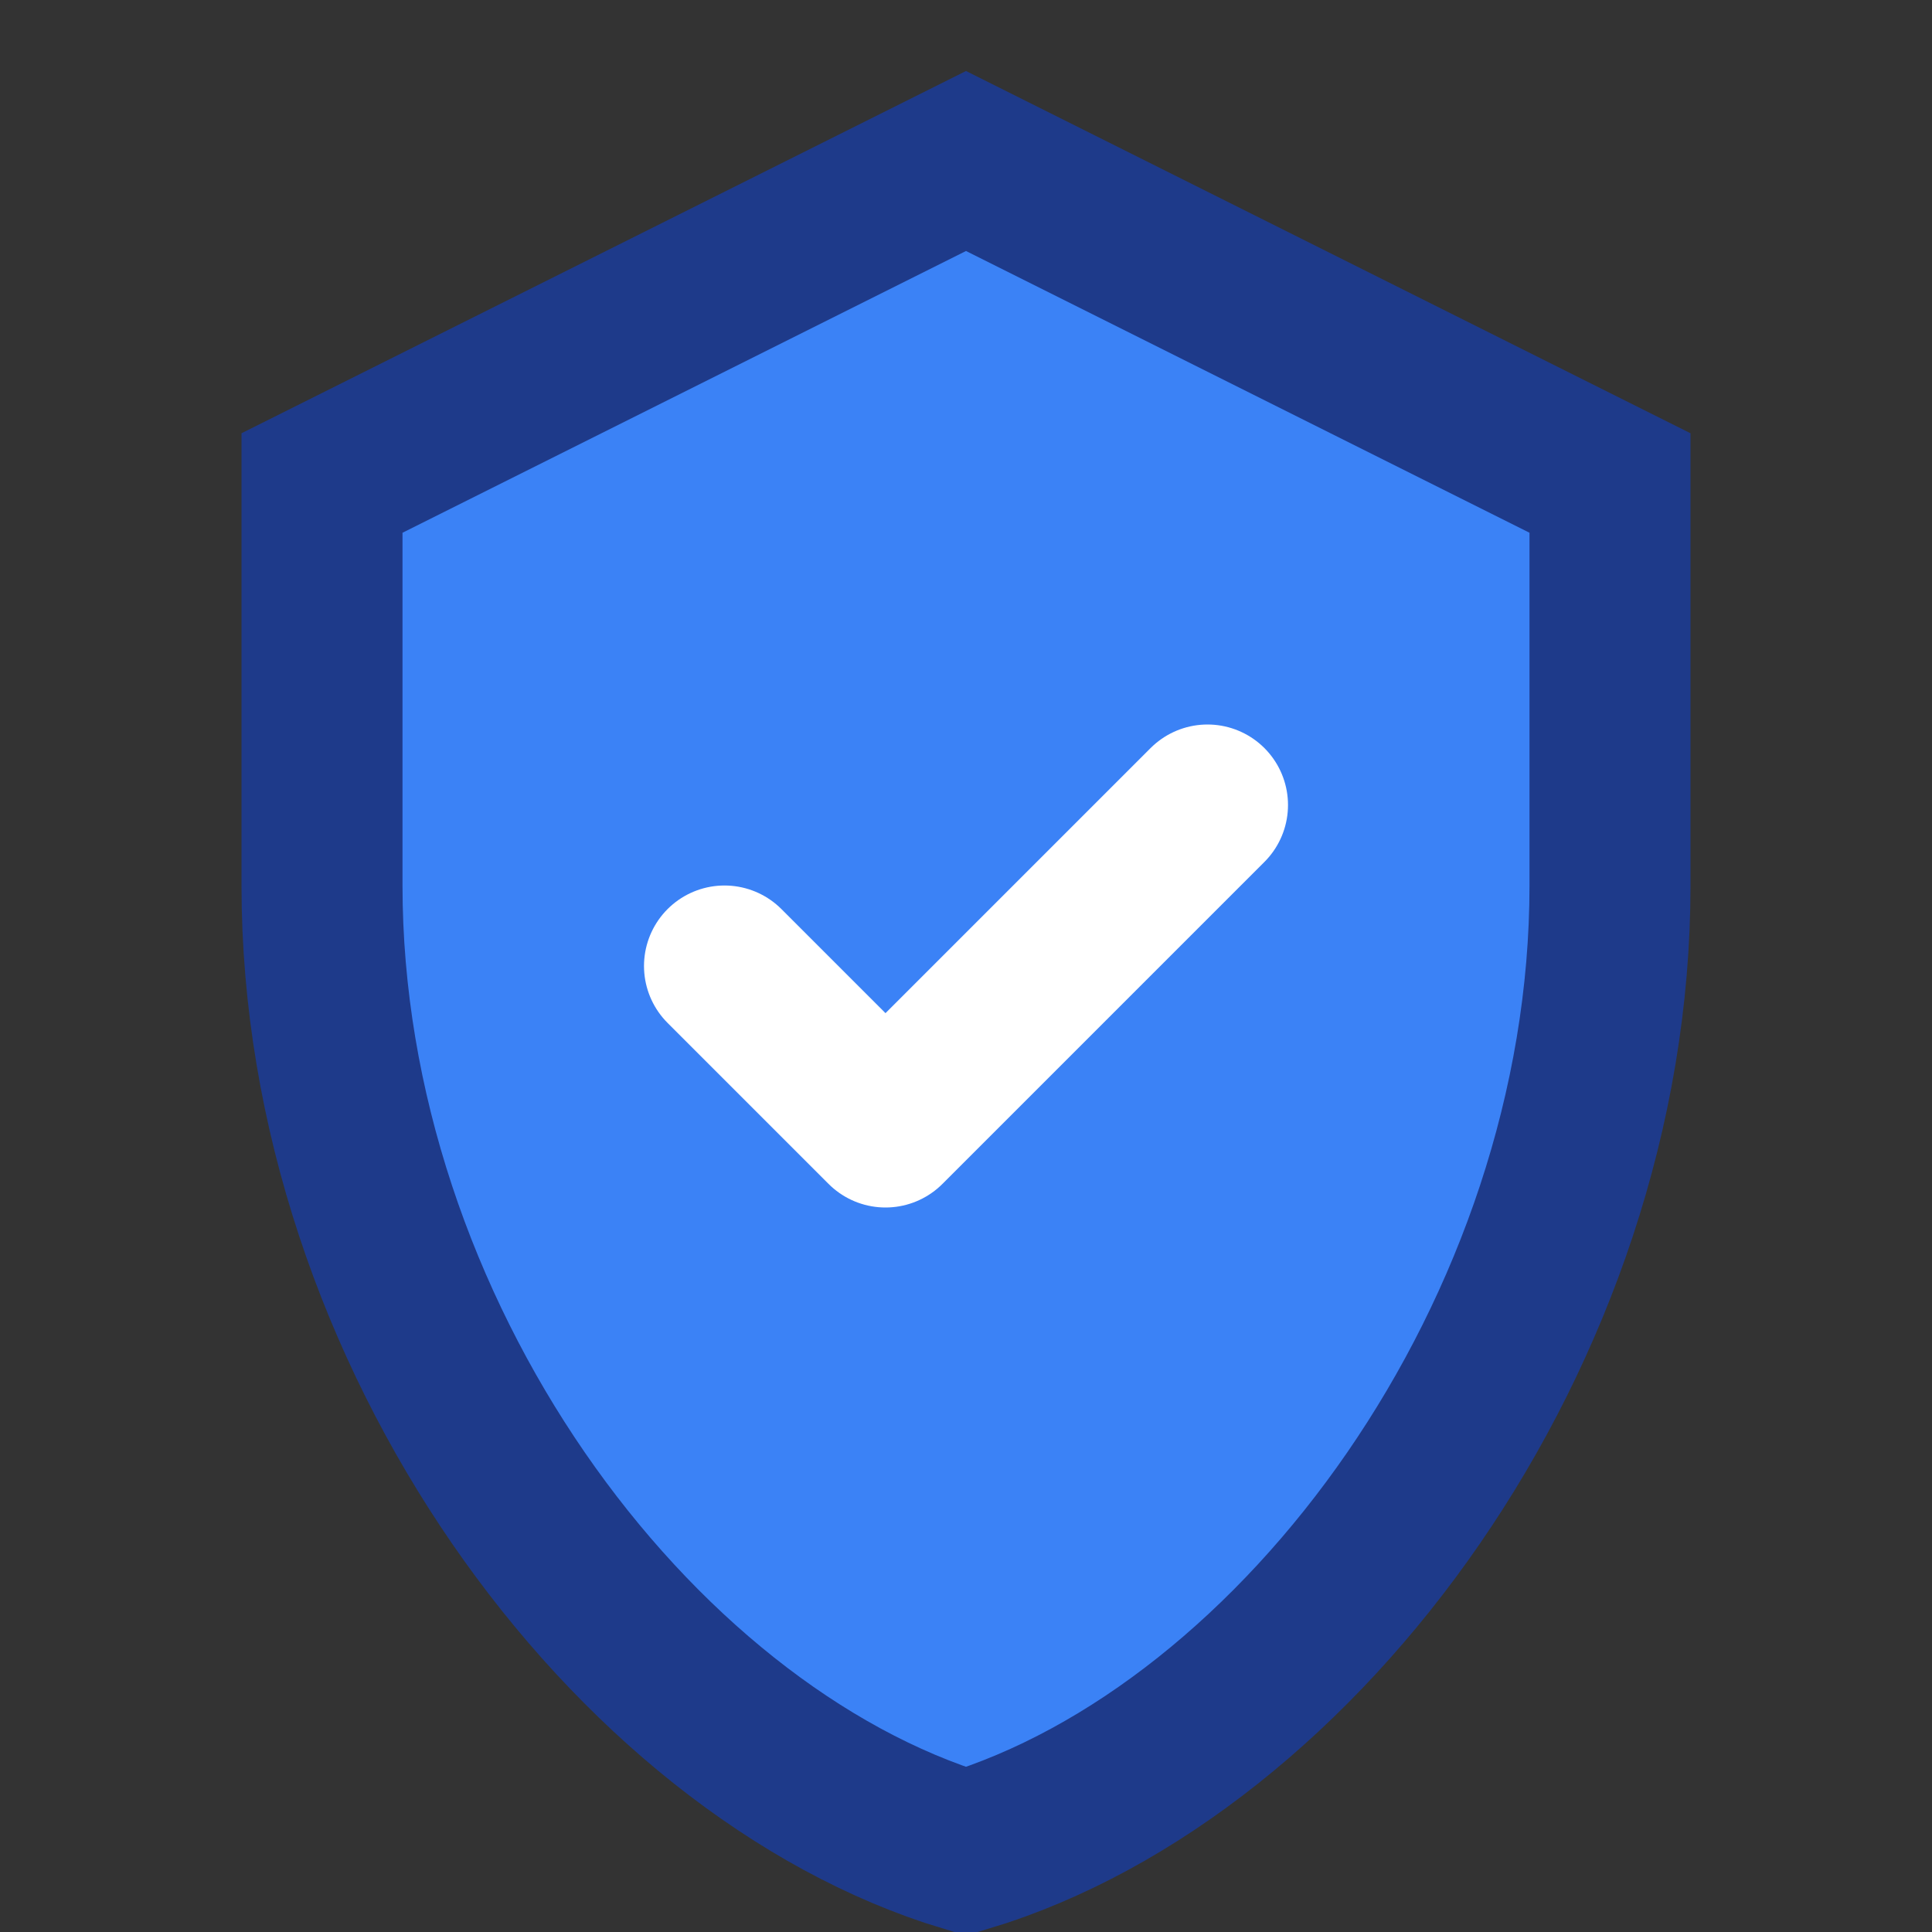 <svg viewBox="0 0 24 24" fill="none" xmlns="http://www.w3.org/2000/svg">
  <rect x="0" y="0" width="24" height="24" fill="#333333" stroke="none"/>
  <path d="M12 2L4 6V11C4 16.55 7.84 21.74 12 23C16.16 21.74 20 16.55 20 11V6L12 2Z" fill="#3b82f6" stroke="#1e3a8a" stroke-width="2"/>
  <path d="M9 12L11 14L15 10" stroke="white" stroke-width="2" stroke-linecap="round" stroke-linejoin="round"/>
</svg>

